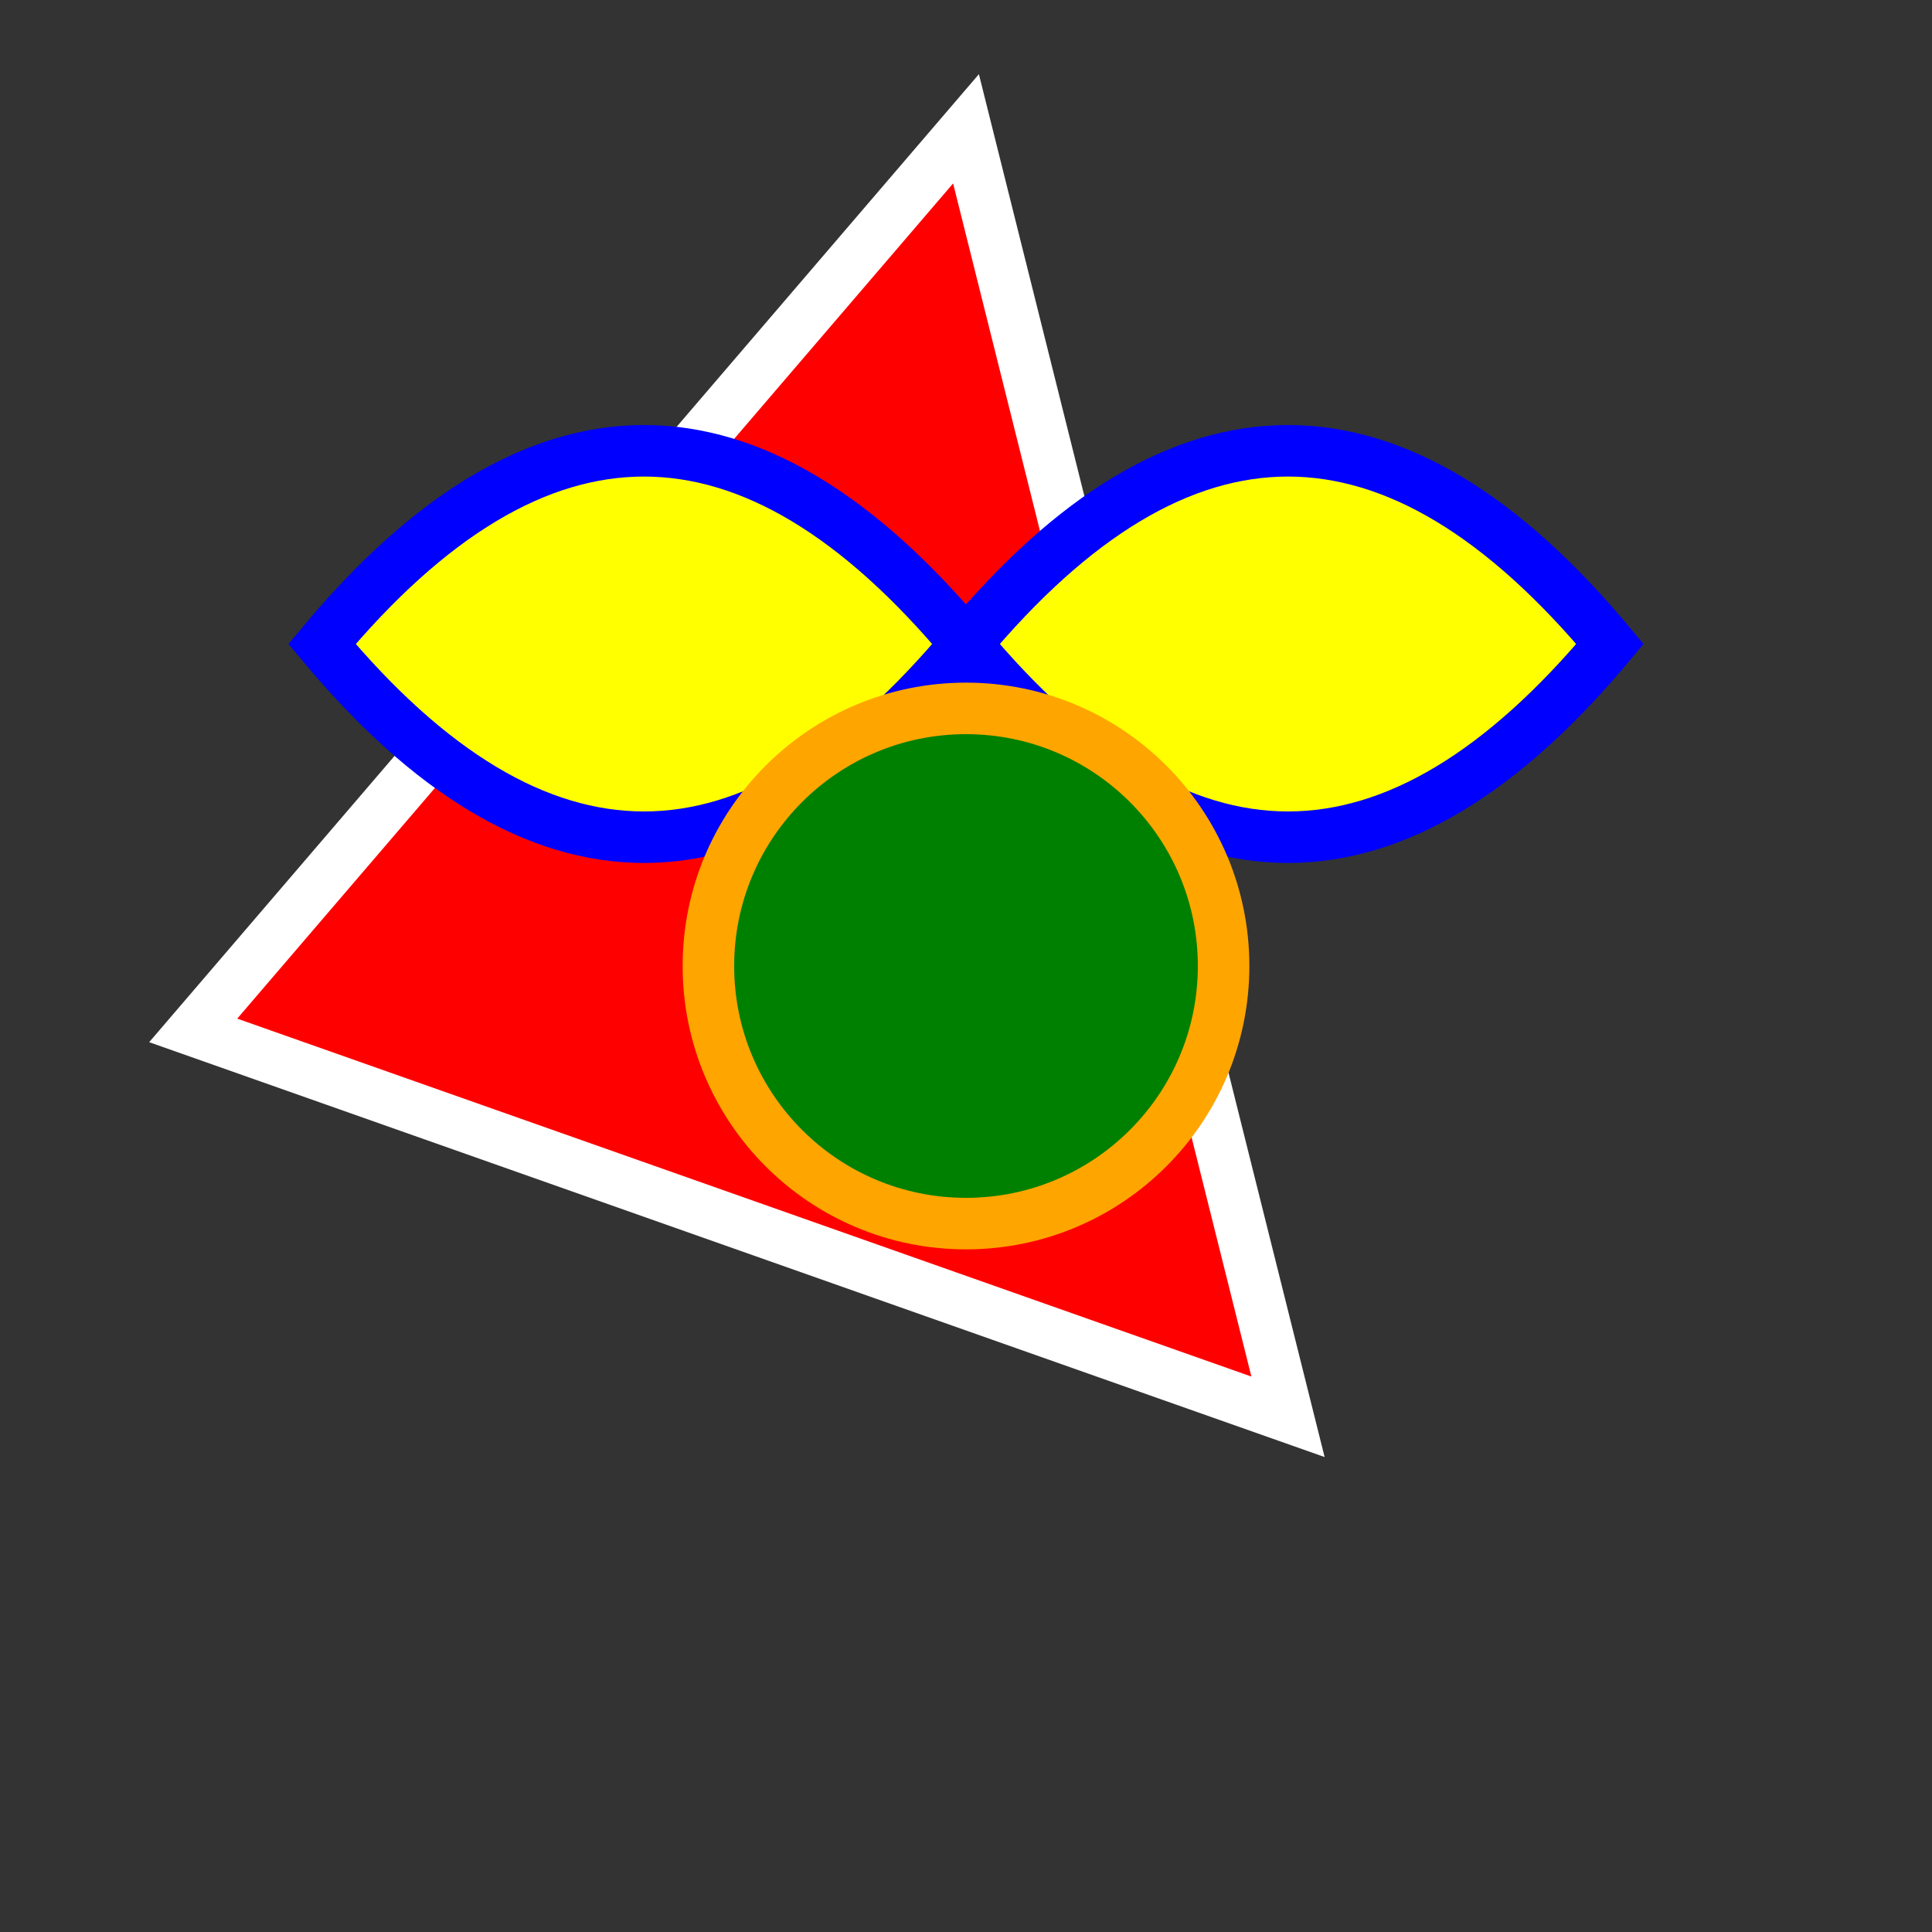     <svg width="150" height="150" viewBox="0 0 150 150" preserveAspectRatio="xMidYMid meet">
        <rect x="0" y="0" width="150" height="150" fill="#333333" stroke="none"/>
        <path d="M 75 10 
                 L 100 110 
                 L 15 80 
                 Z" fill="red" stroke="white" stroke-width="4" transform-origin="10 40">
            <animateTransform attributeName="transform" attributeType="XML" type="scale" values="1;1.2;1" dur="4s"
                repeatCount="indefinite" />
        </path>
        <path d="M 75 50 
                 Q 100 20, 125 50 
                 Q 100 80, 75 50 
                 Q 50 80, 25 50 
                 Q 50 20, 75 50" fill="yellow" stroke="blue" stroke-width="4" />
        <circle cx="75" cy="75" r="20" fill="green" stroke="orange" stroke-width="4">
            <animate attributeName="fill" values="red;yellow;blue;green;red" dur="4s" repeatCount="indefinite" />
            <animate attributeName="cx" values="75;125;125;75;75" dur="4s" repeatCount="indefinite" />
            <animate attributeName="cy" values="75;75;125;125;75" dur="4s" repeatCount="indefinite" />
            <animate attributeName="stroke" values="black;white;pink;gray" dur="4s" repeatCount="indefinite" />
        </circle>
    </svg>